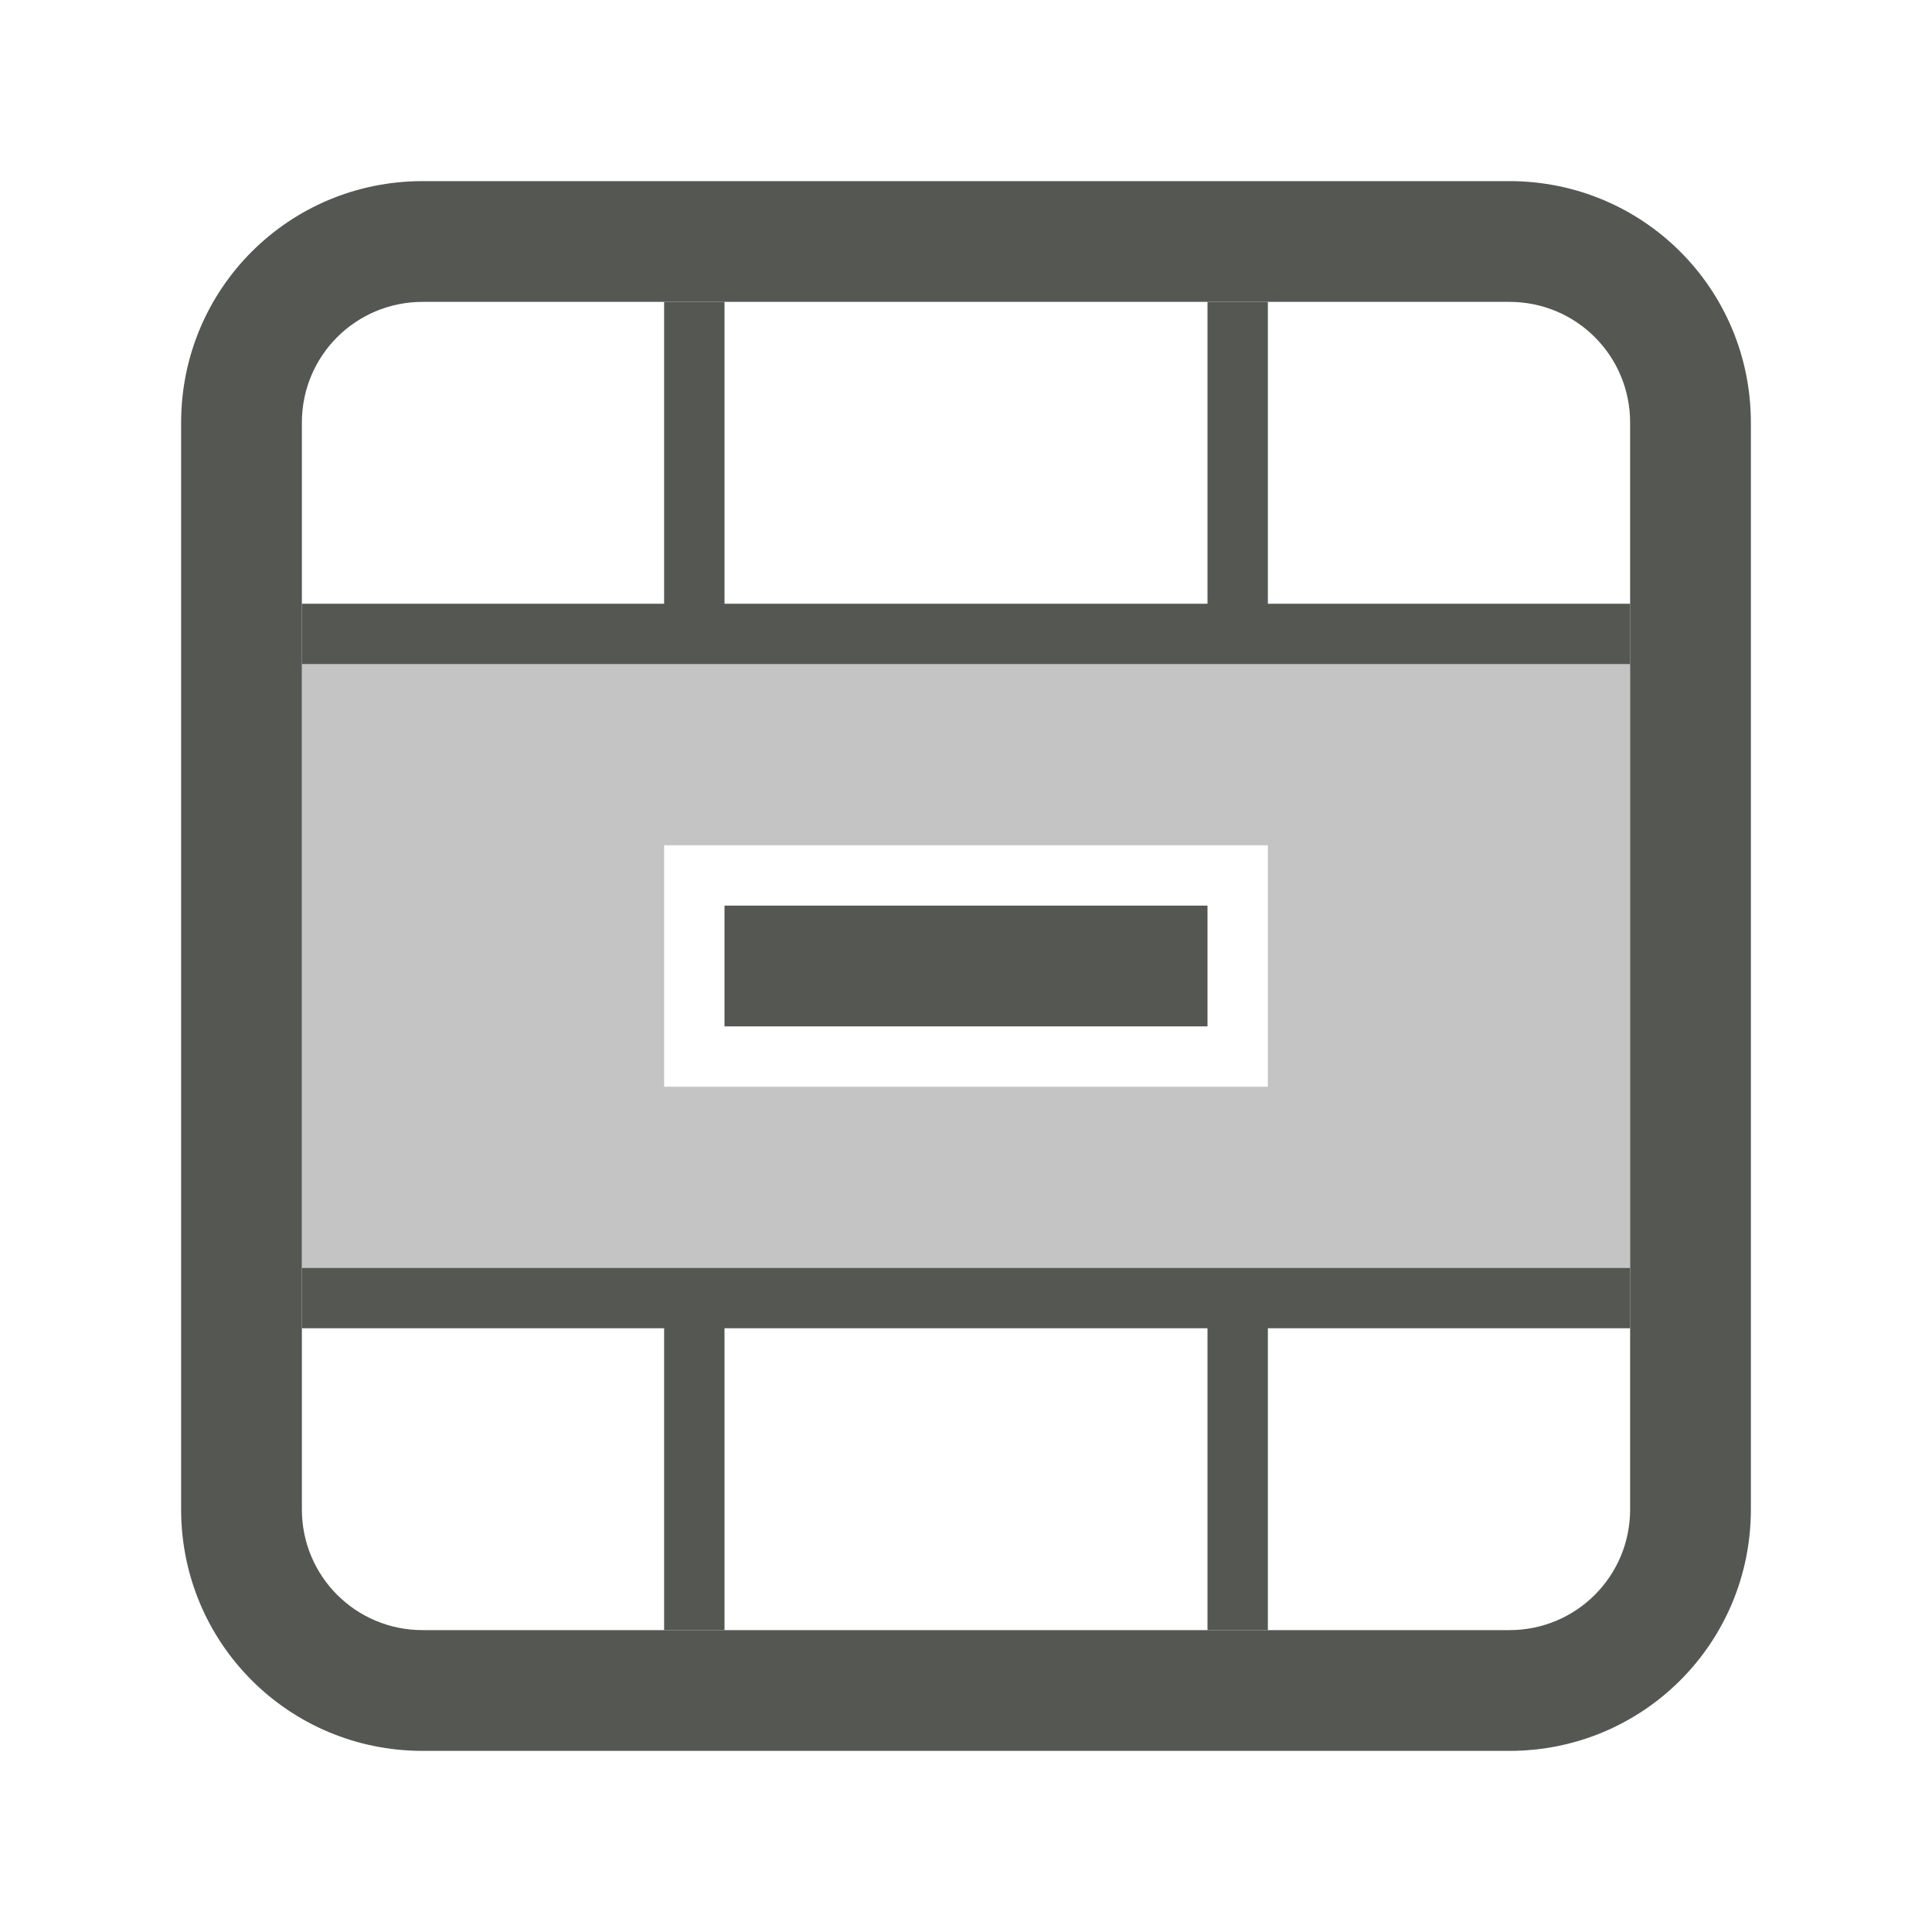 <svg viewBox="0 0 32 32" xmlns="http://www.w3.org/2000/svg"><g fill="#555753"><path d="m11 5v5h-6v1h6 9 7v-1h-6v-5h-1v5h-8v-5zm1 10v2h8v-2zm-7 6v1h6v5h1v-5h8v5h1v-5h6v-1z"/><path d="m5 11v10h22v-10zm6 3h10v4h-10z" opacity=".35"/><path d="m3 25c0 2.216 1.784 4 4 4h18c2.216 0 4-1.784 4-4v-18c0-2.216-1.784-4-4-4h-18c-2.216 0-4 1.784-4 4zm2 0v-18c0-1.108.892-2 2-2h18c1.108 0 2 .892 2 2v18c0 1.108-.892 2-2 2h-18c-1.108 0-2-.892-2-2z"/></g></svg>